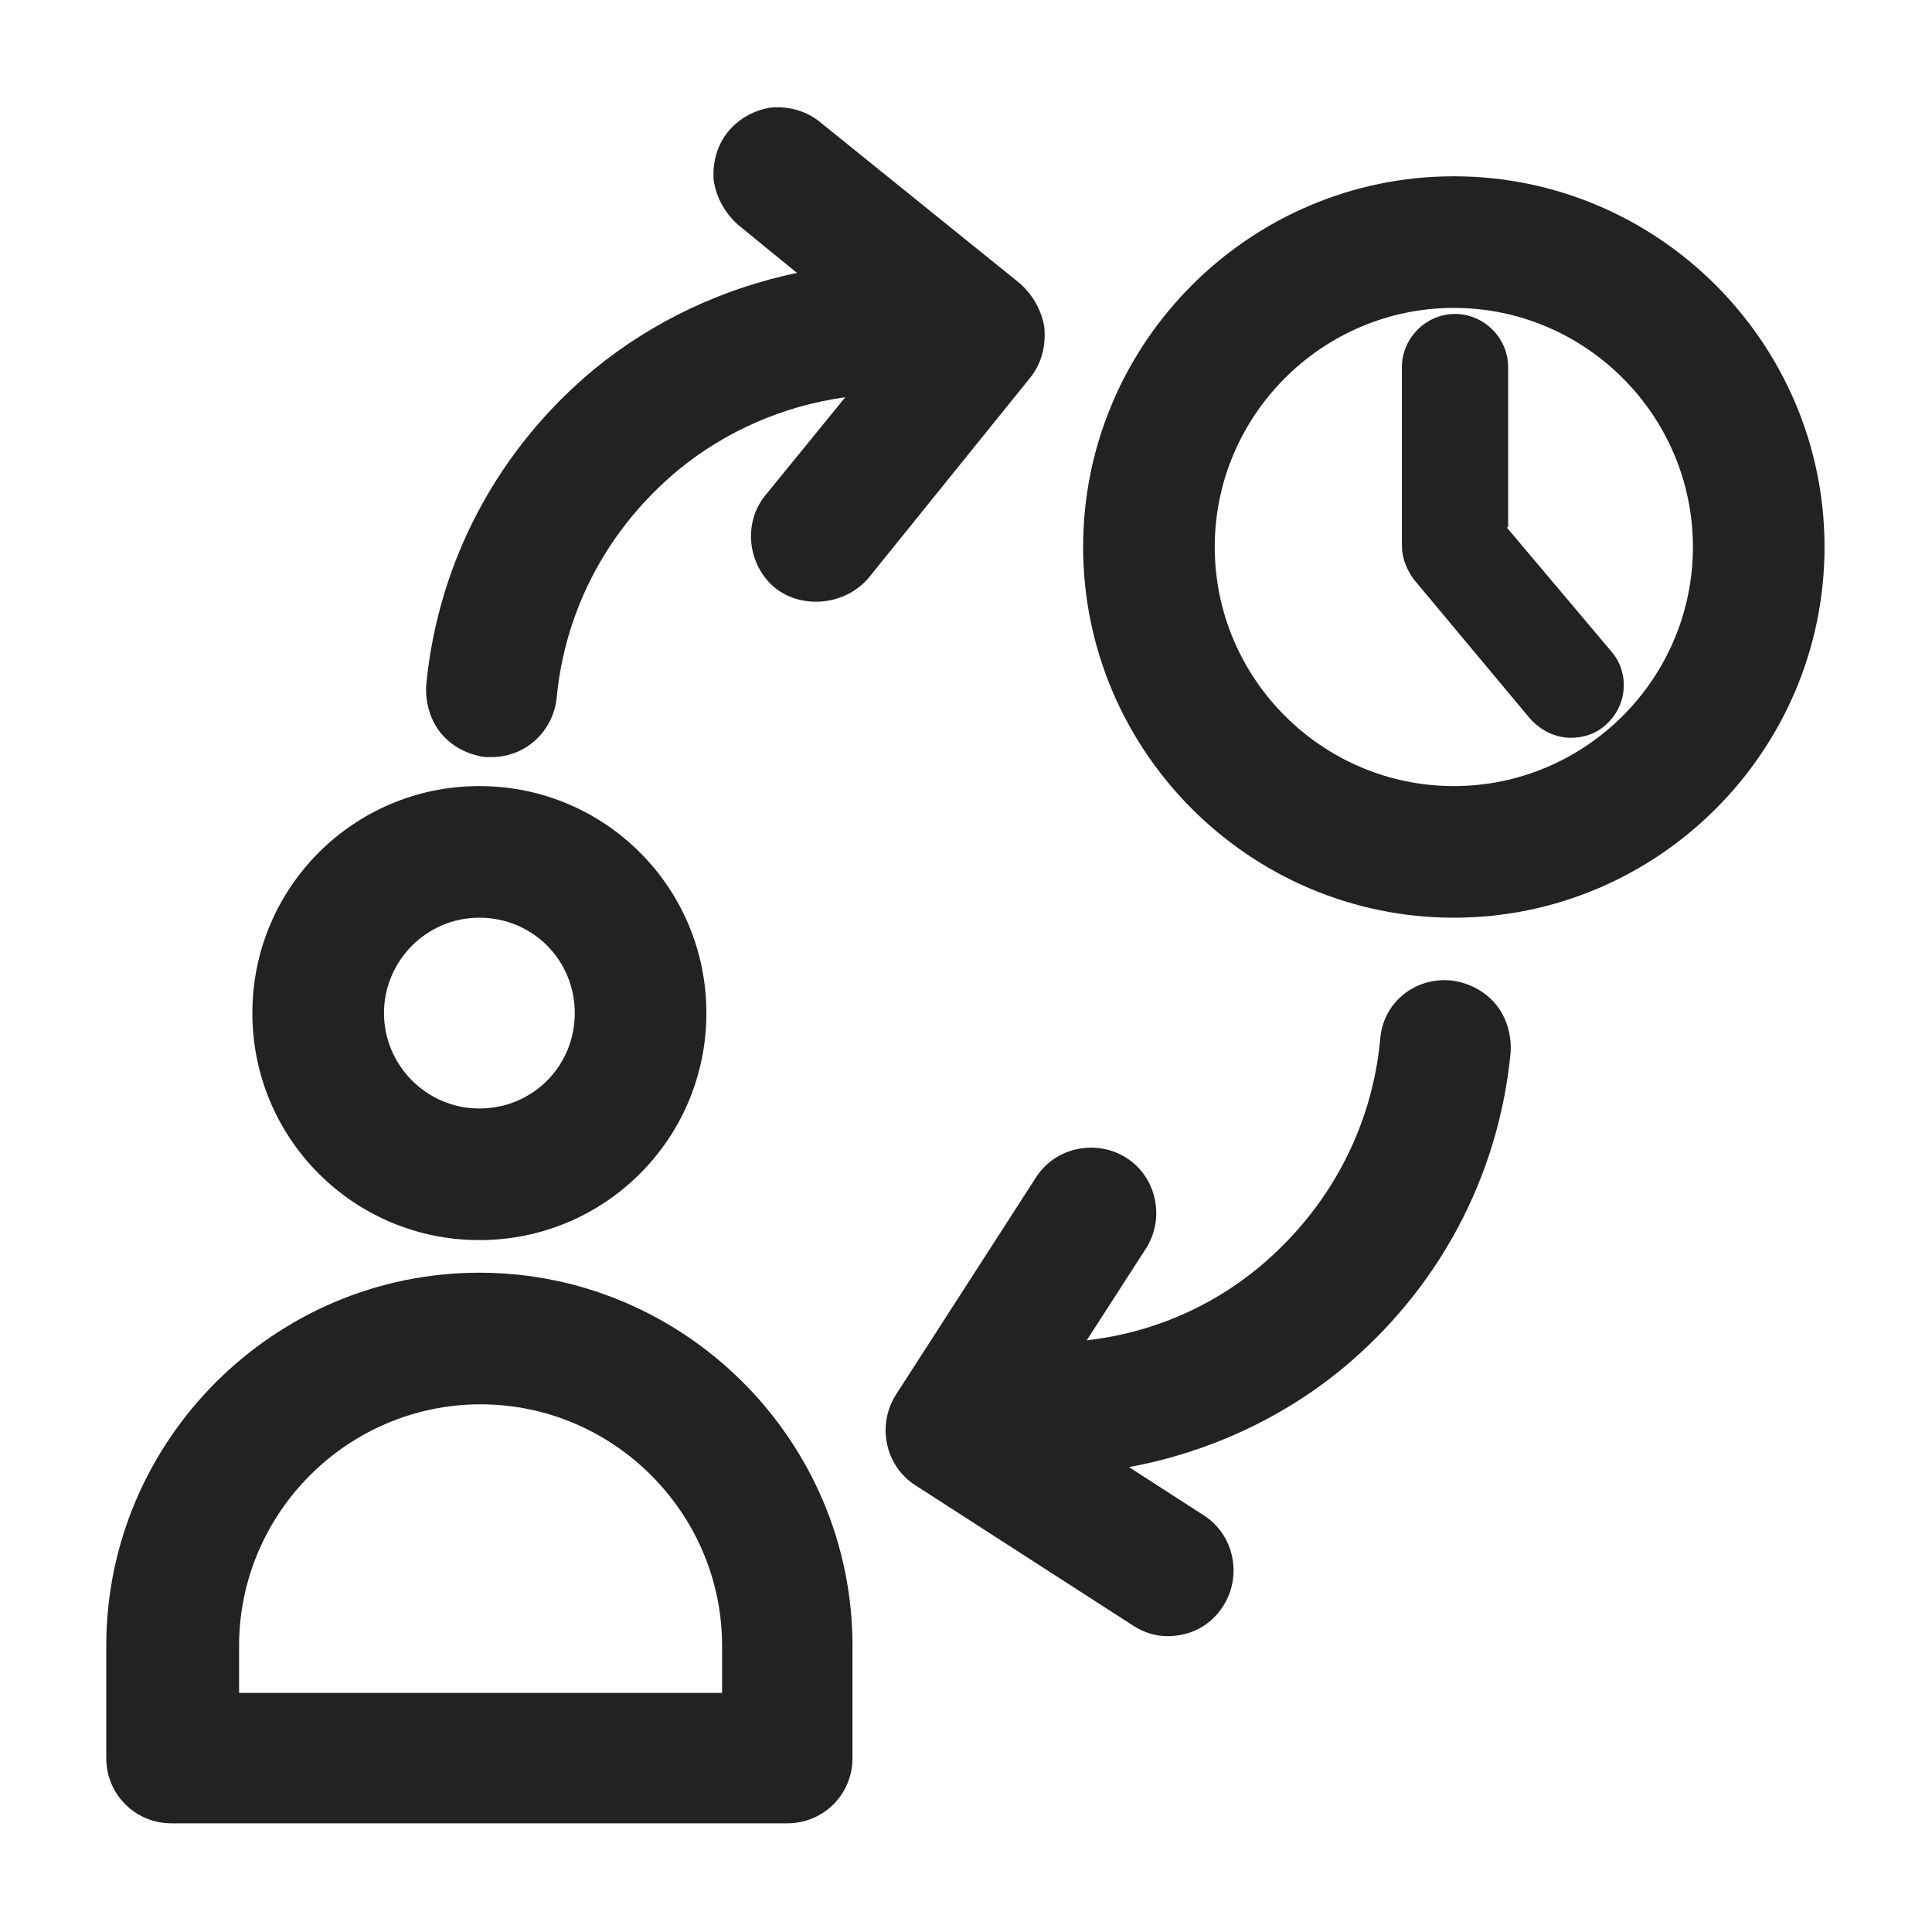 <svg width="16" height="16" viewBox="0 0 16 16" fill="none" xmlns="http://www.w3.org/2000/svg">
<g id="shift change_XS 1">
<g id="a">
<g id="Group">
<path id="Vector" d="M12.02 8.12C11.71 8.09 11.45 8.31 11.43 8.61C11.36 9.35 11 10.02 10.42 10.5C10.02 10.83 9.53 11.04 9 11.1L9.49 10.34C9.65 10.09 9.58 9.75 9.33 9.59C9.08 9.43 8.74 9.5 8.58 9.75L7.42 11.55C7.26 11.8 7.33 12.14 7.58 12.3L9.38 13.46C9.47 13.52 9.57 13.55 9.67 13.55C9.86 13.55 10.03 13.46 10.13 13.3C10.29 13.05 10.22 12.71 9.97 12.55L9.35 12.15C10 12.03 10.61 11.75 11.11 11.34C11.91 10.68 12.41 9.75 12.51 8.72C12.52 8.58 12.48 8.43 12.39 8.32C12.3 8.21 12.17 8.14 12.02 8.12V8.12Z" fill="#222222"/>
<path id="Vector_2" d="M8.65 2.72C8.63 2.58 8.56 2.45 8.45 2.35L6.79 1.01C6.68 0.92 6.54 0.88 6.39 0.89C6.25 0.91 6.12 0.98 6.03 1.09C5.94 1.2 5.9 1.34 5.91 1.49C5.93 1.63 6 1.76 6.11 1.86L6.6 2.26C5.98 2.39 5.41 2.66 4.93 3.05C4.13 3.71 3.63 4.64 3.53 5.67C3.52 5.81 3.56 5.96 3.65 6.07C3.74 6.18 3.87 6.25 4.02 6.27C4.04 6.27 4.06 6.27 4.07 6.27C4.35 6.27 4.58 6.06 4.61 5.78C4.68 5.04 5.04 4.37 5.62 3.89C6.01 3.57 6.49 3.36 7 3.29L6.34 4.1C6.15 4.33 6.19 4.68 6.42 4.87C6.65 5.05 7 5.01 7.19 4.79L8.53 3.13C8.62 3.02 8.66 2.88 8.65 2.73V2.72Z" fill="#222222"/>
<path id="Vector_3" d="M3.97 10.27C5.01 10.27 5.85 9.43 5.85 8.39C5.85 7.35 5.01 6.51 3.97 6.51C2.93 6.51 2.09 7.35 2.09 8.39C2.09 9.43 2.93 10.27 3.97 10.27V10.27ZM3.97 7.6C4.41 7.6 4.76 7.95 4.76 8.39C4.76 8.83 4.41 9.18 3.97 9.18C3.53 9.18 3.18 8.82 3.18 8.39C3.18 7.96 3.53 7.6 3.97 7.6V7.6Z" fill="#222222"/>
<path id="Vector_4" d="M3.97 10.54C2.27 10.54 0.88 11.93 0.88 13.63V14.56C0.88 14.86 1.12 15.1 1.42 15.1H6.52C6.82 15.1 7.06 14.86 7.06 14.56V13.63C7.06 11.93 5.67 10.54 3.97 10.54V10.54ZM5.97 14.02H1.98V13.63C1.98 12.53 2.88 11.63 3.98 11.63C5.08 11.63 5.98 12.53 5.98 13.63V14.02H5.97Z" fill="#222222"/>
<path id="Vector_5" d="M12.04 1.46C10.35 1.46 8.97 2.84 8.97 4.53C8.97 6.22 10.35 7.6 12.04 7.6C13.73 7.6 15.11 6.22 15.11 4.53C15.11 2.84 13.73 1.46 12.04 1.46V1.46ZM12.04 6.51C10.95 6.51 10.06 5.62 10.06 4.53C10.06 3.44 10.95 2.55 12.04 2.55C13.13 2.55 14.02 3.44 14.02 4.53C14.02 5.62 13.13 6.51 12.04 6.51Z" fill="#222222"/>
<path id="Vector_6" d="M12.49 4.36V3.04C12.49 2.8 12.29 2.6 12.05 2.6C11.81 2.6 11.61 2.8 11.61 3.04V4.52C11.61 4.62 11.65 4.72 11.71 4.8L12.67 5.95C12.76 6.05 12.88 6.11 13.01 6.11C13.11 6.11 13.21 6.08 13.29 6.01C13.48 5.85 13.5 5.57 13.34 5.39L12.48 4.37L12.49 4.36Z" fill="#222222"/>
</g>
</g>
</g>
</svg>
